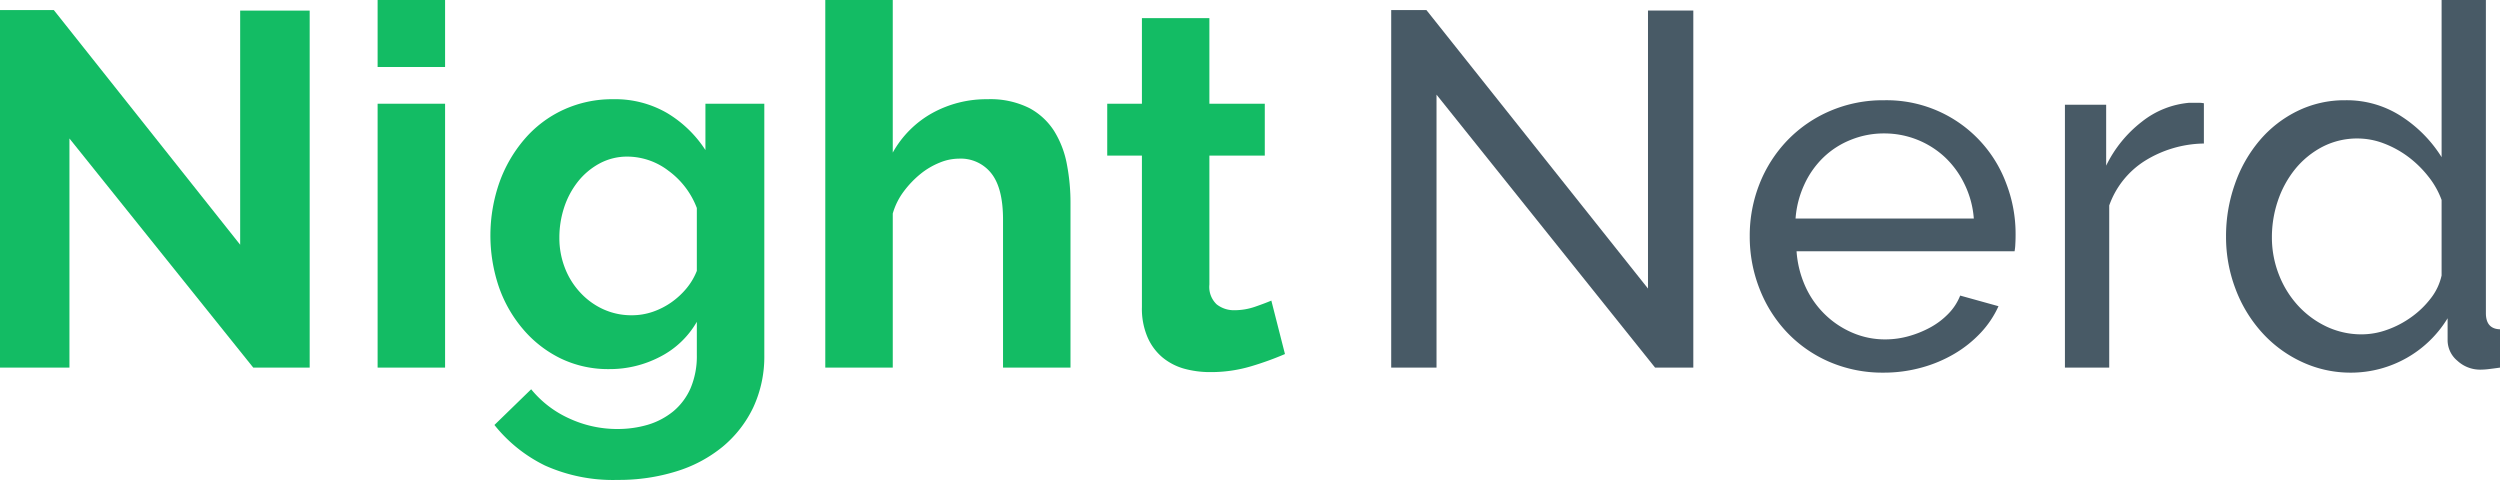 <svg id="Layer_1" data-name="Layer 1" xmlns="http://www.w3.org/2000/svg" width="371.463" height="71.308" viewBox="0 0 371.463 71.308">
  <defs>
    <style>
      .cls-1 {
        fill: #13bc64;
      }

      .cls-2 {
        fill: #485a66;
      }
    </style>
  </defs>
  <title>Logo Text</title>
  <g>
    <path class="cls-1" d="M183.855,195.246V229.29H173.537V176.169h8l27.685,34.864v-34.793h10.329V229.29h-8.384Z" transform="translate(-173.537 -174.67)"/>
    <path class="cls-1" d="M229.645,184.624v-9.954h10.025v9.954Zm0,44.666v-39.208h10.025v39.208Z" transform="translate(-173.537 -174.67)"/>
    <path class="cls-1" d="M264.053,229.513a16.203,16.203,0,0,1-7.179-1.57,17.207,17.207,0,0,1-5.569-4.304,19.533,19.533,0,0,1-3.635-6.319,23.838,23.838,0,0,1,.081-15.564,20.358,20.358,0,0,1,3.737-6.43,16.931,16.931,0,0,1,5.762-4.344,17.352,17.352,0,0,1,7.402-1.57,15.357,15.357,0,0,1,8.01,2.056,17.459,17.459,0,0,1,5.691,5.498v-6.886h8.749v37.335a17.894,17.894,0,0,1-1.64,7.787,17.207,17.207,0,0,1-4.536,5.833,20.135,20.135,0,0,1-6.876,3.666,28.616,28.616,0,0,1-8.719,1.276,24.619,24.619,0,0,1-10.815-2.137,21.895,21.895,0,0,1-7.514-6.025l5.458-5.306a15.527,15.527,0,0,0,5.65,4.334,16.941,16.941,0,0,0,7.22,1.57,15.844,15.844,0,0,0,4.455-.628,10.972,10.972,0,0,0,3.777-1.985,9.331,9.331,0,0,0,2.582-3.443,12.154,12.154,0,0,0,.932-4.942v-4.931a13.236,13.236,0,0,1-5.458,5.195A16.114,16.114,0,0,1,264.053,229.513Zm3.372-8a9.544,9.544,0,0,0,3.139-.527,11.072,11.072,0,0,0,2.775-1.428,11.524,11.524,0,0,0,2.238-2.086,9.642,9.642,0,0,0,1.499-2.552v-9.346a12.215,12.215,0,0,0-4.223-5.539,10.102,10.102,0,0,0-6.025-2.096,8.616,8.616,0,0,0-4.192,1.013,10.406,10.406,0,0,0-3.22,2.694,12.434,12.434,0,0,0-2.056,3.848,14.303,14.303,0,0,0-.709,4.496,12.213,12.213,0,0,0,.82,4.486,11.277,11.277,0,0,0,2.288,3.666,10.646,10.646,0,0,0,3.402,2.471A10.052,10.052,0,0,0,267.425,221.513Z" transform="translate(-173.537 -174.67)"/>
    <path class="cls-1" d="M332.596,229.29H322.572V207.296q0-4.648-1.721-6.845a5.78,5.78,0,0,0-4.861-2.207,7.517,7.517,0,0,0-2.845.597,11.074,11.074,0,0,0-2.845,1.681,14.642,14.642,0,0,0-2.471,2.582,10.137,10.137,0,0,0-1.64,3.291v22.895H296.163V174.67h10.025v22.672a15.157,15.157,0,0,1,5.873-5.873,16.621,16.621,0,0,1,8.192-2.056,12.921,12.921,0,0,1,6.207,1.306,9.875,9.875,0,0,1,3.747,3.483,14.341,14.341,0,0,1,1.863,4.931,30.201,30.201,0,0,1,.527,5.691Z" transform="translate(-173.537 -174.67)"/>
    <path class="cls-1" d="M364.463,227.275a44.962,44.962,0,0,1-4.942,1.792,20.773,20.773,0,0,1-6.136.891,14.449,14.449,0,0,1-3.929-.516,8.776,8.776,0,0,1-3.21-1.681,8.148,8.148,0,0,1-2.207-2.997,10.704,10.704,0,0,1-.83-4.455V197.788h-5.154V190.082h5.154V177.364h10.025v12.718h8.232V197.788h-8.232v19.158a3.556,3.556,0,0,0,1.094,2.957,4.151,4.151,0,0,0,2.653.861,9.396,9.396,0,0,0,3.068-.527c.992-.344,1.792-.648,2.39-.901Z" transform="translate(-173.537 -174.67)"/>
  </g>
  <g>
    <path class="cls-2" d="M386.983,188.735V229.29h-6.734V176.169h5.235l32.92,41.375V176.24h6.734V229.29h-5.681Z" transform="translate(-173.537 -174.67)"/>
    <path class="cls-2" d="M453.42,230.039a19.922,19.922,0,0,1-8.081-1.61,19.123,19.123,0,0,1-6.278-4.374,19.801,19.801,0,0,1-4.081-6.471,21.145,21.145,0,0,1-1.458-7.817,20.91,20.91,0,0,1,1.458-7.787,19.85,19.85,0,0,1,4.111-6.43,19.398,19.398,0,0,1,6.329-4.374,19.853,19.853,0,0,1,8.081-1.61,18.939,18.939,0,0,1,18.136,12.374,20.772,20.772,0,0,1,1.387,7.524c0,.547-.01,1.043-.041,1.499a6.959,6.959,0,0,1-.111,1.043H440.479a15.22,15.22,0,0,0,1.347,5.316,13.62,13.62,0,0,0,2.916,4.111,13.371,13.371,0,0,0,4.081,2.694,12.179,12.179,0,0,0,4.83.972,12.906,12.906,0,0,0,3.514-.486,15.234,15.234,0,0,0,3.21-1.306,11.156,11.156,0,0,0,2.663-2.025,8.083,8.083,0,0,0,1.752-2.694l5.691,1.58a14.441,14.441,0,0,1-2.653,3.959,17.559,17.559,0,0,1-3.899,3.109,19.91,19.91,0,0,1-4.901,2.056A20.95,20.95,0,0,1,453.42,230.039Zm13.397-22.895a13.989,13.989,0,0,0-1.387-5.124,13.548,13.548,0,0,0-2.916-4,13.194,13.194,0,0,0-9.012-3.524,13.006,13.006,0,0,0-4.941.942,12.571,12.571,0,0,0-4.081,2.613,13.306,13.306,0,0,0-2.835,4.01,14.588,14.588,0,0,0-1.316,5.083Z" transform="translate(-173.537 -174.67)"/>
    <path class="cls-2" d="M501.002,195.996a17.014,17.014,0,0,0-8.719,2.542,12.95,12.95,0,0,0-5.347,6.663V229.29H480.355V190.234h6.126v9.053a18.383,18.383,0,0,1,5.316-6.541,13.146,13.146,0,0,1,7.038-2.805h1.266a4.644,4.644,0,0,1,.901.071Z" transform="translate(-173.537 -174.67)"/>
    <path class="cls-2" d="M522.925,230.039a17.047,17.047,0,0,1-7.483-1.651,18.367,18.367,0,0,1-5.903-4.415,20.27,20.27,0,0,1-3.858-6.43,21.648,21.648,0,0,1-1.387-7.706,23.084,23.084,0,0,1,1.316-7.817,20.259,20.259,0,0,1,3.666-6.471,17.358,17.358,0,0,1,5.61-4.374,15.86,15.86,0,0,1,7.139-1.61,14.877,14.877,0,0,1,8.425,2.461,19.472,19.472,0,0,1,5.873,5.995V174.67h6.582v46.539c0,1.549.699,2.349,2.096,2.39v5.691c-.699.101-1.266.172-1.681.223a10.532,10.532,0,0,1-1.235.081,4.956,4.956,0,0,1-3.412-1.316,3.967,3.967,0,0,1-1.458-3.028v-3.291a16.82,16.82,0,0,1-14.288,8.081Zm1.57-5.691a11.17,11.17,0,0,0,3.706-.668,14.317,14.317,0,0,0,3.595-1.873,13.464,13.464,0,0,0,2.916-2.805,8.466,8.466,0,0,0,1.61-3.402V204.38a12.413,12.413,0,0,0-2.025-3.554,15.914,15.914,0,0,0-3.028-2.926,14.912,14.912,0,0,0-3.595-1.944,10.922,10.922,0,0,0-3.777-.709,11.229,11.229,0,0,0-5.276,1.235,12.965,12.965,0,0,0-4.04,3.291,15.126,15.126,0,0,0-2.582,4.719,16.83,16.83,0,0,0-.891,5.417,15.083,15.083,0,0,0,1.043,5.579,14.612,14.612,0,0,0,2.845,4.597,13.68,13.68,0,0,0,4.223,3.109A12.148,12.148,0,0,0,524.495,224.349Z" transform="translate(-173.537 -174.67)"/>
  </g>
</svg>
